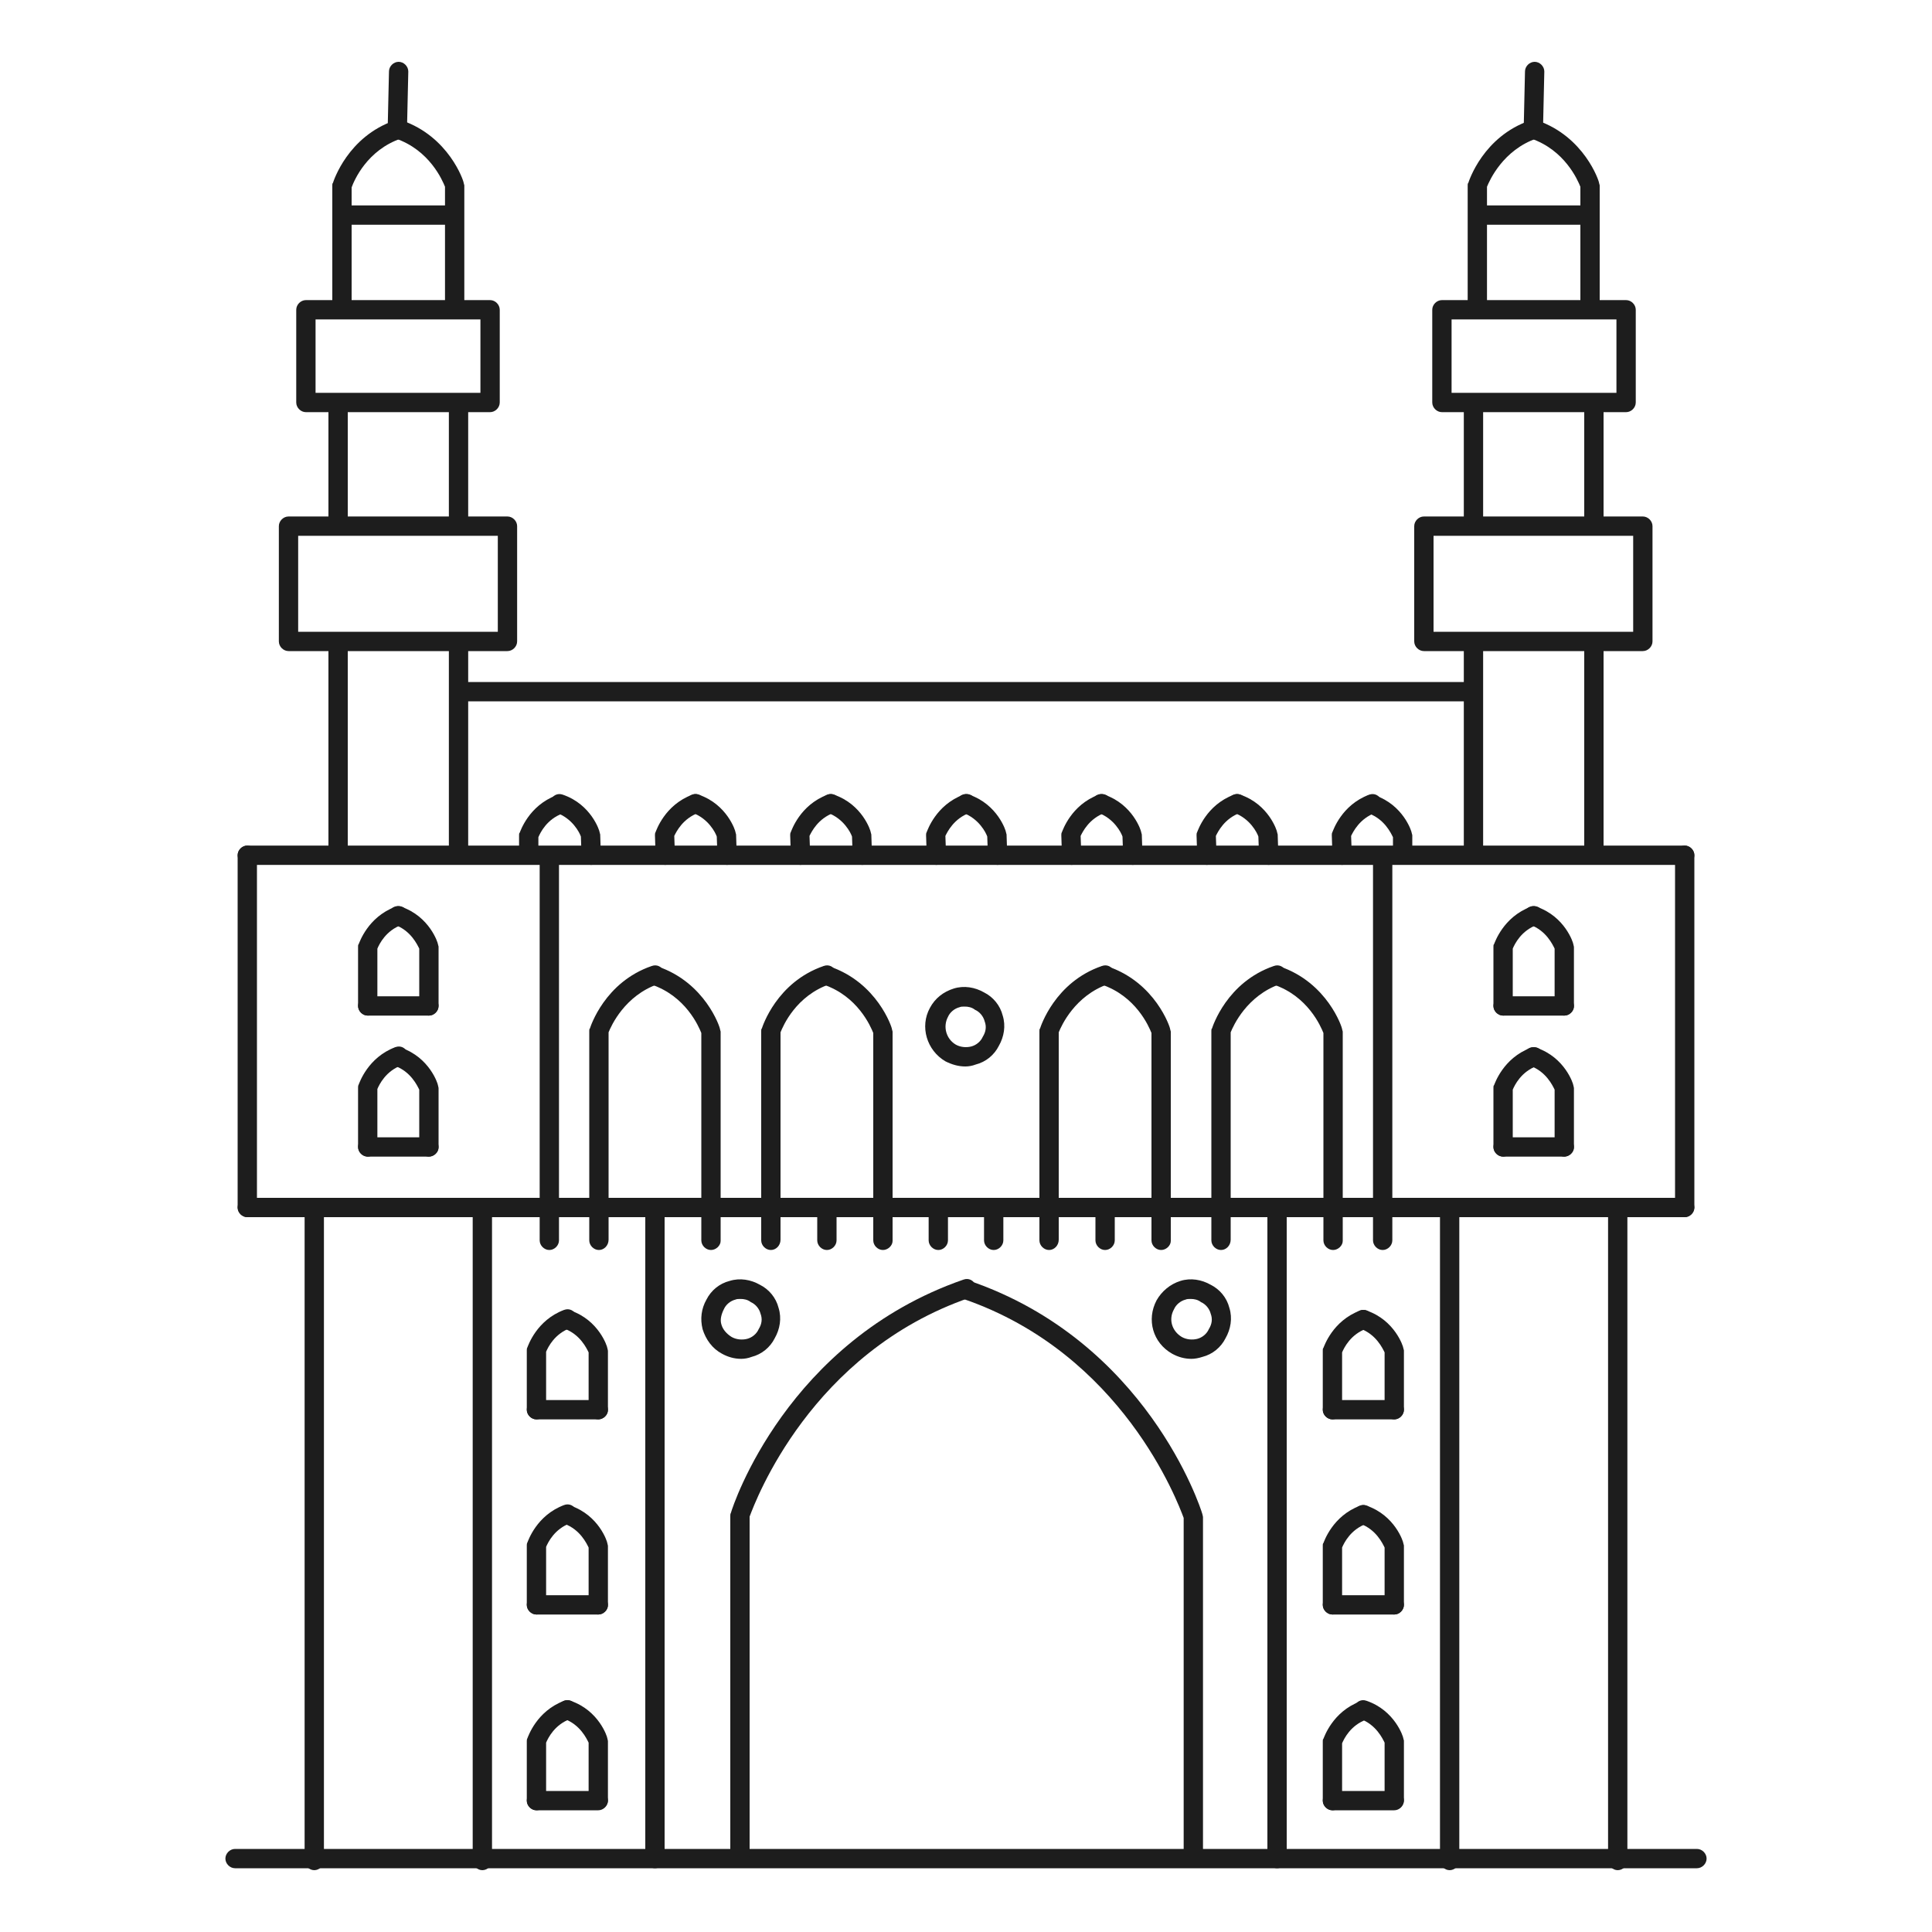 <?xml version="1.0" encoding="utf-8"?>
<!-- Generator: Adobe Illustrator 19.0.0, SVG Export Plug-In . SVG Version: 6.00 Build 0)  -->
<svg version="1.1" id="Layer_1" xmlns="http://www.w3.org/2000/svg" xmlns:xlink="http://www.w3.org/1999/xlink" x="0px" y="0px"
	 viewBox="0 0 300 300" style="enable-background:new 0 0 300 300;" xml:space="preserve">
<style type="text/css">
	.st0{fill:#1D1D1D;}
</style>
<g id="XMLID_97_">
	<g id="XMLID_95_">
		<path class="st0" d="M128.4,194.1c-0.8,0-1.5-0.7-1.5-1.5v-5c0-0.8,0.7-1.5,1.5-1.5s1.5,0.7,1.5,1.5v5
			C129.9,193.4,129.2,194.1,128.4,194.1z"/>
	</g>
	<g id="XMLID_94_">
		<path class="st0" d="M154.3,194.1c-0.8,0-1.5-0.7-1.5-1.5v-5c0-0.8,0.7-1.5,1.5-1.5s1.5,0.7,1.5,1.5v5
			C155.8,193.4,155.1,194.1,154.3,194.1z"/>
	</g>
	<g id="XMLID_93_">
		<path class="st0" d="M145.7,194.1c-0.8,0-1.5-0.7-1.5-1.5v-5c0-0.8,0.7-1.5,1.5-1.5s1.5,0.7,1.5,1.5v5
			C147.2,193.4,146.5,194.1,145.7,194.1z"/>
	</g>
	<g id="XMLID_92_">
		<path class="st0" d="M171.6,194.1c-0.8,0-1.5-0.7-1.5-1.5v-5c0-0.8,0.7-1.5,1.5-1.5s1.5,0.7,1.5,1.5v5
			C173.1,193.4,172.4,194.1,171.6,194.1z"/>
	</g>
	<g id="XMLID_91_">
		<path class="st0" d="M251.2,290.4c-0.8,0-1.5-0.7-1.5-1.5V188.7c0-0.8,0.7-1.5,1.5-1.5s1.5,0.7,1.5,1.5v100.2
			C252.7,289.7,252,290.4,251.2,290.4z"/>
	</g>
	<g id="XMLID_90_">
		<path class="st0" d="M198.3,290.1c-0.8,0-1.5-0.7-1.5-1.5V188c0-0.8,0.7-1.5,1.5-1.5s1.5,0.7,1.5,1.5v100.6
			C199.8,289.4,199.1,290.1,198.3,290.1z"/>
	</g>
	<g id="XMLID_89_">
		<path class="st0" d="M225.1,290.4c-0.8,0-1.5-0.7-1.5-1.5V188.7c0-0.8,0.7-1.5,1.5-1.5s1.5,0.7,1.5,1.5v100.2
			C226.6,289.7,225.9,290.4,225.1,290.4z"/>
	</g>
	<g id="XMLID_88_">
		<path class="st0" d="M214.7,194.1c-0.8,0-1.5-0.7-1.5-1.5v-59.3c0-0.8,0.7-1.5,1.5-1.5s1.5,0.7,1.5,1.5v59.3
			C216.2,193.4,215.5,194.1,214.7,194.1z"/>
	</g>
	<g id="XMLID_87_">
		<path class="st0" d="M101.7,290.1c-0.8,0-1.5-0.7-1.5-1.5V188c0-0.8,0.7-1.5,1.5-1.5s1.5,0.7,1.5,1.5v100.6
			C103.2,289.4,102.5,290.1,101.7,290.1z"/>
	</g>
	<g id="XMLID_86_">
		<path class="st0" d="M74.9,290.4c-0.8,0-1.5-0.7-1.5-1.5v-100c0-0.8,0.7-1.5,1.5-1.5s1.5,0.7,1.5,1.5v100
			C76.4,289.7,75.7,290.4,74.9,290.4z"/>
	</g>
	<g id="XMLID_85_">
		<path class="st0" d="M48.8,290.4c-0.8,0-1.5-0.7-1.5-1.5v-100c0-0.8,0.7-1.5,1.5-1.5s1.5,0.7,1.5,1.5v100
			C50.3,289.7,49.6,290.4,48.8,290.4z"/>
	</g>
	<g id="XMLID_84_">
		<path class="st0" d="M263.5,290.1h-227c-0.8,0-1.5-0.7-1.5-1.5s0.7-1.5,1.5-1.5h227c0.8,0,1.5,0.7,1.5,1.5
			S264.3,290.1,263.5,290.1z"/>
	</g>
	<g id="XMLID_83_">
		<path class="st0" d="M227.9,108.9H72.7c-0.8,0-1.5-0.7-1.5-1.5s0.7-1.5,1.5-1.5h155.2c0.8,0,1.5,0.7,1.5,1.5
			S228.7,108.9,227.9,108.9z"/>
	</g>
	<g id="XMLID_82_">
		<path class="st0" d="M228.8,133.3c-0.8,0-1.5-0.7-1.5-1.5v-31.2c0-0.8,0.7-1.5,1.5-1.5s1.5,0.7,1.5,1.5v31.2
			C230.3,132.6,229.6,133.3,228.8,133.3z"/>
	</g>
	<g id="XMLID_81_">
		<path class="st0" d="M247.5,133.3c-0.8,0-1.5-0.7-1.5-1.5v-31.2c0-0.8,0.7-1.5,1.5-1.5s1.5,0.7,1.5,1.5v31.2
			C249,132.6,248.3,133.3,247.5,133.3z"/>
	</g>
	<g id="XMLID_80_">
		<path class="st0" d="M255.1,101.1h-34c-0.8,0-1.5-0.7-1.5-1.5V81.7c0-0.8,0.7-1.5,1.5-1.5h34c0.8,0,1.5,0.7,1.5,1.5v17.9
			C256.6,100.4,255.9,101.1,255.1,101.1z M222.6,98.1h31V83.2h-31V98.1z"/>
	</g>
	<g id="XMLID_79_">
		<path class="st0" d="M228.8,81.7c-0.8,0-1.5-0.7-1.5-1.5V64c0-0.8,0.7-1.5,1.5-1.5s1.5,0.7,1.5,1.5v16.2
			C230.3,81,229.6,81.7,228.8,81.7z"/>
	</g>
	<g id="XMLID_78_">
		<path class="st0" d="M247.5,81.7c-0.8,0-1.5-0.7-1.5-1.5V64c0-0.8,0.7-1.5,1.5-1.5s1.5,0.7,1.5,1.5v16.2
			C249,81,248.3,81.7,247.5,81.7z"/>
	</g>
	<g id="XMLID_77_">
		<path class="st0" d="M252.5,64h-28.6c-0.8,0-1.5-0.7-1.5-1.5V48.1c0-0.8,0.7-1.5,1.5-1.5h28.6c0.8,0,1.5,0.7,1.5,1.5v14.4
			C254,63.3,253.3,64,252.5,64z M225.4,61H251V49.6h-25.6V61z"/>
	</g>
	<g id="XMLID_76_">
		<path class="st0" d="M246.8,34.9H230c-0.8,0-1.5-0.7-1.5-1.5s0.7-1.5,1.5-1.5h16.8c0.8,0,1.5,0.7,1.5,1.5S247.6,34.9,246.8,34.9z"
			/>
	</g>
	<g id="XMLID_75_">
		<path class="st0" d="M238.1,21.4C238.1,21.4,238.1,21.4,238.1,21.4c-0.9,0-1.5-0.7-1.5-1.5l0.2-8.8c0-0.8,0.7-1.5,1.5-1.5
			c0.8,0,1.5,0.7,1.5,1.5l-0.2,8.8C239.6,20.8,238.9,21.4,238.1,21.4z"/>
	</g>
	<g id="XMLID_74_">
		<path class="st0" d="M185,211c-1.1,0-2.1-0.3-3-0.8c-3-1.7-4-5.3-2.4-8.3c0.8-1.4,2.1-2.5,3.7-3c1.6-0.5,3.3-0.2,4.7,0.6
			c1.4,0.7,2.5,2,2.9,3.6c0.5,1.6,0.2,3.3-0.6,4.7c-0.7,1.4-2,2.5-3.6,2.9C186.1,210.9,185.5,211,185,211z M184.9,201.7
			c-0.3,0-0.6,0-0.8,0.1c-0.8,0.2-1.5,0.8-1.8,1.5c-0.9,1.6-0.3,3.4,1.2,4.3c0,0,0,0,0,0c0.7,0.4,1.6,0.5,2.4,0.3
			c0.8-0.2,1.5-0.8,1.8-1.5c0.5-0.8,0.6-1.6,0.3-2.4c-0.2-0.8-0.8-1.5-1.5-1.8C186,201.8,185.4,201.7,184.9,201.7z"/>
	</g>
	<g id="XMLID_73_">
		<path class="st0" d="M115.1,211c-1.1,0-2.1-0.3-3-0.8c-1.5-0.8-2.5-2.2-3-3.8c-0.4-1.6-0.2-3.2,0.6-4.6c0.7-1.4,2-2.5,3.6-2.9
			c1.6-0.5,3.3-0.2,4.7,0.6c1.4,0.7,2.5,2,2.9,3.6c0.5,1.6,0.2,3.3-0.6,4.7c-0.7,1.4-2,2.5-3.6,2.9C116.2,210.9,115.6,211,115.1,211
			z M115,201.7c-0.3,0-0.6,0-0.8,0.1c-0.8,0.2-1.5,0.8-1.8,1.5c-0.4,0.8-0.6,1.6-0.4,2.3c0.2,0.8,0.8,1.5,1.6,2c0,0,0,0,0,0
			c0.7,0.4,1.6,0.5,2.4,0.3c0.8-0.2,1.5-0.8,1.8-1.5c0.5-0.8,0.6-1.6,0.3-2.4c-0.2-0.8-0.8-1.5-1.5-1.8
			C116.1,201.8,115.5,201.7,115,201.7z"/>
	</g>
	<g id="XMLID_72_">
		<path class="st0" d="M149.9,165.6c-1.1,0-2.1-0.3-3.1-0.8c-2.9-1.7-4-5.4-2.4-8.3c0.8-1.5,2.1-2.5,3.7-3c1.6-0.5,3.3-0.2,4.7,0.6
			c1.4,0.7,2.5,2,2.9,3.6c0.5,1.6,0.2,3.3-0.6,4.7c-0.7,1.4-2,2.5-3.6,2.9C151,165.5,150.4,165.6,149.9,165.6z M149.8,156.3
			c-0.3,0-0.6,0-0.8,0.1c-0.8,0.2-1.5,0.8-1.8,1.5c-0.8,1.5-0.3,3.4,1.2,4.3l0,0c0.7,0.4,1.6,0.5,2.4,0.3c0.8-0.2,1.5-0.8,1.8-1.5
			c0.5-0.8,0.6-1.6,0.3-2.4c-0.2-0.8-0.8-1.5-1.5-1.8C150.9,156.4,150.3,156.3,149.8,156.3z"/>
	</g>
	<g id="XMLID_71_">
		<path class="st0" d="M242.9,157.7h-9.5c-0.8,0-1.5-0.7-1.5-1.5s0.7-1.5,1.5-1.5h9.5c0.8,0,1.5,0.7,1.5,1.5
			S243.7,157.7,242.9,157.7z"/>
	</g>
	<g id="XMLID_70_">
		<path class="st0" d="M242.9,157.7c-0.8,0-1.5-0.7-1.5-1.5v-8.9c-0.3-0.6-1.3-2.8-3.8-3.7c-0.8-0.3-1.2-1.1-0.9-1.9
			s1.1-1.2,1.9-0.9c4.4,1.5,5.7,5.6,5.7,5.8c0,0.1,0.1,0.3,0.1,0.5v9.2C244.4,157,243.7,157.7,242.9,157.7z"/>
	</g>
	<g id="XMLID_69_">
		<path class="st0" d="M233.4,157.7c-0.8,0-1.5-0.7-1.5-1.5V147c0-0.2,0-0.3,0.1-0.4c0.1-0.2,1.4-4.2,5.7-5.8
			c0.8-0.3,1.6,0.1,1.9,0.9s-0.1,1.6-0.9,1.9c-2.5,0.9-3.5,3-3.8,3.7v8.9C234.9,157,234.2,157.7,233.4,157.7z"/>
	</g>
	<g id="XMLID_68_">
		<path class="st0" d="M242.9,179.6h-9.5c-0.8,0-1.5-0.7-1.5-1.5s0.7-1.5,1.5-1.5h9.5c0.8,0,1.5,0.7,1.5,1.5
			S243.7,179.6,242.9,179.6z"/>
	</g>
	<g id="XMLID_67_">
		<path class="st0" d="M242.9,179.6c-0.8,0-1.5-0.7-1.5-1.5v-8.9c-0.3-0.6-1.3-2.8-3.8-3.7c-0.8-0.3-1.2-1.1-0.9-1.9
			s1.1-1.2,1.9-0.9c4.4,1.5,5.7,5.6,5.7,5.8c0,0.1,0.1,0.3,0.1,0.5v9.2C244.4,178.9,243.7,179.6,242.9,179.6z"/>
	</g>
	<g id="XMLID_66_">
		<path class="st0" d="M233.4,179.6c-0.8,0-1.5-0.7-1.5-1.5v-9.2c0-0.2,0-0.3,0.1-0.4c0.1-0.2,1.4-4.2,5.7-5.8
			c0.8-0.3,1.6,0.1,1.9,0.9s-0.1,1.6-0.9,1.9c-2.5,0.9-3.5,3-3.8,3.7v8.9C234.9,178.9,234.2,179.6,233.4,179.6z"/>
	</g>
	<g id="XMLID_65_">
		<path class="st0" d="M66.6,157.7h-9.5c-0.8,0-1.5-0.7-1.5-1.5s0.7-1.5,1.5-1.5h9.5c0.8,0,1.5,0.7,1.5,1.5S67.4,157.7,66.6,157.7z"
			/>
	</g>
	<g id="XMLID_64_">
		<path class="st0" d="M57.1,157.7c-0.8,0-1.5-0.7-1.5-1.5V147c0-0.2,0-0.3,0.1-0.4c0.1-0.2,1.4-4.2,5.7-5.8
			c0.8-0.3,1.6,0.1,1.9,0.9c0.3,0.8-0.1,1.6-0.9,1.9c-2.5,0.9-3.5,3-3.8,3.7v8.9C58.6,157,57.9,157.7,57.1,157.7z"/>
	</g>
	<g id="XMLID_63_">
		<path class="st0" d="M66.6,157.7c-0.8,0-1.5-0.7-1.5-1.5v-8.9c-0.3-0.6-1.3-2.8-3.8-3.7c-0.8-0.3-1.2-1.1-0.9-1.9
			c0.3-0.8,1.1-1.2,1.9-0.9c4.4,1.5,5.7,5.6,5.7,5.8c0,0.1,0.1,0.3,0.1,0.4v9.2C68.1,157,67.4,157.7,66.6,157.7z"/>
	</g>
	<g id="XMLID_62_">
		<path class="st0" d="M66.6,179.6h-9.5c-0.8,0-1.5-0.7-1.5-1.5s0.7-1.5,1.5-1.5h9.5c0.8,0,1.5,0.7,1.5,1.5S67.4,179.6,66.6,179.6z"
			/>
	</g>
	<g id="XMLID_61_">
		<path class="st0" d="M57.1,179.6c-0.8,0-1.5-0.7-1.5-1.5v-9.2c0-0.2,0-0.3,0.1-0.5c0.1-0.2,1.4-4.2,5.7-5.8
			c0.8-0.3,1.6,0.1,1.9,0.9c0.3,0.8-0.1,1.6-0.9,1.9c-2.5,0.9-3.5,3-3.8,3.7v8.9C58.6,178.9,57.9,179.6,57.1,179.6z"/>
	</g>
	<g id="XMLID_60_">
		<path class="st0" d="M66.6,179.6c-0.8,0-1.5-0.7-1.5-1.5v-8.9c-0.3-0.6-1.3-2.8-3.8-3.7c-0.8-0.3-1.2-1.1-0.9-1.9
			c0.3-0.8,1.1-1.2,1.9-0.9c4.4,1.5,5.7,5.6,5.7,5.8c0,0.1,0.1,0.3,0.1,0.5v9.2C68.1,178.9,67.4,179.6,66.6,179.6z"/>
	</g>
	<g id="XMLID_59_">
		<path class="st0" d="M207,194.1c-0.8,0-1.5-0.7-1.5-1.5v-32.2c-0.4-1-2.4-5.7-7.7-7.5c-0.8-0.3-1.2-1.1-0.9-1.9
			c0.3-0.8,1.1-1.2,1.9-0.9c7.3,2.5,9.6,9.4,9.6,9.7c0,0.1,0.1,0.3,0.1,0.4v32.5C208.5,193.4,207.8,194.1,207,194.1z"/>
	</g>
	<g id="XMLID_58_">
		<path class="st0" d="M189.6,194.1c-0.8,0-1.5-0.7-1.5-1.5v-32.5c0-0.2,0-0.3,0.1-0.4c0.1-0.3,2.3-7.2,9.6-9.7
			c0.8-0.3,1.6,0.1,1.9,0.9c0.3,0.8-0.1,1.6-0.9,1.9c-5.2,1.8-7.3,6.5-7.7,7.5v32.2C191.1,193.4,190.4,194.1,189.6,194.1z"/>
	</g>
	<g id="XMLID_57_">
		<path class="st0" d="M180.3,194.1c-0.8,0-1.5-0.7-1.5-1.5v-32.2c-0.4-1-2.4-5.7-7.7-7.5c-0.8-0.3-1.2-1.1-0.9-1.9
			c0.3-0.8,1.1-1.2,1.9-0.9c7.3,2.5,9.6,9.4,9.6,9.7c0,0.1,0.1,0.3,0.1,0.4v32.5C181.8,193.4,181.1,194.1,180.3,194.1z"/>
	</g>
	<g id="XMLID_56_">
		<path class="st0" d="M162.9,194.1c-0.8,0-1.5-0.7-1.5-1.5v-32.5c0-0.2,0-0.3,0.1-0.4c0.1-0.3,2.3-7.2,9.6-9.7
			c0.8-0.3,1.6,0.1,1.9,0.9c0.3,0.8-0.1,1.6-0.9,1.9c-5.2,1.8-7.3,6.5-7.7,7.5v32.2C164.4,193.4,163.7,194.1,162.9,194.1z"/>
	</g>
	<g id="XMLID_55_">
		<path class="st0" d="M137.1,194.1c-0.8,0-1.5-0.7-1.5-1.5v-32.2c-0.4-1-2.4-5.7-7.7-7.5c-0.8-0.3-1.2-1.1-0.9-1.9
			c0.3-0.8,1.1-1.2,1.9-0.9c7.3,2.5,9.6,9.4,9.6,9.7c0,0.1,0.1,0.3,0.1,0.4v32.5C138.6,193.4,137.9,194.1,137.1,194.1z"/>
	</g>
	<g id="XMLID_54_">
		<path class="st0" d="M119.7,194.1c-0.8,0-1.5-0.7-1.5-1.5v-32.5c0-0.2,0-0.3,0.1-0.4c0.1-0.3,2.3-7.2,9.6-9.7
			c0.8-0.3,1.6,0.1,1.9,0.9c0.3,0.8-0.1,1.6-0.9,1.9c-5.3,1.8-7.3,6.5-7.7,7.5v32.2C121.2,193.4,120.5,194.1,119.7,194.1z"/>
	</g>
	<g id="XMLID_53_">
		<path class="st0" d="M110.4,194.1c-0.8,0-1.5-0.7-1.5-1.5v-32.2c-0.4-1-2.4-5.7-7.7-7.5c-0.8-0.3-1.2-1.1-0.9-1.9
			c0.3-0.8,1.1-1.2,1.9-0.9c7.3,2.5,9.6,9.4,9.6,9.7c0,0.1,0.1,0.3,0.1,0.4v32.5C111.9,193.4,111.2,194.1,110.4,194.1z"/>
	</g>
	<g id="XMLID_52_">
		<path class="st0" d="M93,194.1c-0.8,0-1.5-0.7-1.5-1.5v-32.5c0-0.2,0-0.3,0.1-0.4c0.1-0.3,2.3-7.2,9.6-9.7
			c0.8-0.3,1.6,0.1,1.9,0.9c0.3,0.8-0.1,1.6-0.9,1.9c-5.2,1.8-7.3,6.5-7.7,7.5v32.2C94.5,193.4,93.8,194.1,93,194.1z"/>
	</g>
	<g id="XMLID_51_">
		<path class="st0" d="M91.8,134.3c-0.8,0-1.5-0.6-1.5-1.5l-0.1-2.9c-0.2-0.6-1.3-2.8-3.8-3.7c-0.8-0.3-1.2-1.1-0.9-1.9
			c0.3-0.8,1.1-1.2,1.9-0.9c4.4,1.5,5.7,5.6,5.7,5.8c0,0.1,0.1,0.3,0.1,0.4l0.1,3.1C93.3,133.6,92.7,134.3,91.8,134.3
			C91.8,134.3,91.8,134.3,91.8,134.3z"/>
	</g>
	<g id="XMLID_50_">
		<path class="st0" d="M82.1,134.1c-0.8,0-1.5-0.7-1.5-1.5v-2.9c0-0.2,0-0.3,0.1-0.4c0.1-0.2,1.4-4.2,5.7-5.8
			c0.8-0.3,1.6,0.1,1.9,0.9c0.3,0.8-0.1,1.6-0.9,1.9c-2.5,0.9-3.5,3-3.8,3.7v2.6C83.6,133.4,82.9,134.1,82.1,134.1z"/>
	</g>
	<g id="XMLID_49_">
		<path class="st0" d="M217.8,134.2c-0.8,0-1.5-0.7-1.5-1.5V130c-0.3-0.6-1.3-2.8-3.8-3.7c-0.8-0.3-1.2-1.1-0.9-1.9
			c0.3-0.8,1.1-1.2,1.9-0.9c4.4,1.5,5.7,5.6,5.7,5.8c0,0.1,0.1,0.3,0.1,0.4v3C219.3,133.5,218.6,134.2,217.8,134.2z"/>
	</g>
	<g id="XMLID_48_">
		<path class="st0" d="M208.4,134.3c-0.8,0-1.5-0.6-1.5-1.5l-0.1-3.1c0-0.2,0-0.3,0.1-0.5c0.1-0.2,1.4-4.2,5.7-5.8
			c0.8-0.3,1.6,0.1,1.9,0.9c0.3,0.8-0.1,1.6-0.9,1.9c-2.5,0.9-3.5,3-3.8,3.6l0.1,2.8C209.9,133.6,209.3,134.3,208.4,134.3
			C208.4,134.3,208.4,134.3,208.4,134.3z"/>
	</g>
	<g id="XMLID_47_">
		<path class="st0" d="M197,134.3c-0.8,0-1.5-0.6-1.5-1.5l-0.1-2.9c-0.2-0.6-1.3-2.8-3.8-3.7c-0.8-0.3-1.2-1.1-0.9-1.9
			c0.3-0.8,1.1-1.2,1.9-0.9c4.4,1.5,5.7,5.6,5.7,5.8c0,0.1,0.1,0.3,0.1,0.4l0.1,3.1C198.5,133.6,197.9,134.3,197,134.3
			C197,134.3,197,134.3,197,134.3z"/>
	</g>
	<g id="XMLID_46_">
		<path class="st0" d="M187.4,134.3c-0.8,0-1.5-0.6-1.5-1.5l-0.1-3.1c0-0.2,0-0.3,0.1-0.5c0.1-0.2,1.4-4.2,5.7-5.8
			c0.8-0.3,1.6,0.1,1.9,0.9c0.3,0.8-0.1,1.6-0.9,1.9c-2.5,0.9-3.5,3-3.8,3.6l0.1,2.8C188.9,133.6,188.3,134.3,187.4,134.3
			C187.4,134.3,187.4,134.3,187.4,134.3z"/>
	</g>
	<g id="XMLID_45_">
		<path class="st0" d="M175.9,134.3c-0.8,0-1.5-0.6-1.5-1.5l-0.1-2.9c-0.2-0.6-1.3-2.8-3.8-3.7c-0.8-0.3-1.2-1.1-0.9-1.9
			c0.3-0.8,1.1-1.2,1.9-0.9c4.4,1.5,5.7,5.6,5.7,5.8c0,0.1,0.1,0.3,0.1,0.4l0.1,3.1C177.4,133.6,176.8,134.3,175.9,134.3
			C175.9,134.3,175.9,134.3,175.9,134.3z"/>
	</g>
	<g id="XMLID_44_">
		<path class="st0" d="M166.4,134.3c-0.8,0-1.5-0.6-1.5-1.5l-0.1-3.1c0-0.2,0-0.3,0.1-0.5c0.1-0.2,1.4-4.2,5.7-5.8
			c0.8-0.3,1.6,0.1,1.9,0.9c0.3,0.8-0.1,1.6-0.9,1.9c-2.5,0.9-3.5,3-3.8,3.6l0.1,2.8C167.9,133.6,167.3,134.3,166.4,134.3
			C166.4,134.3,166.4,134.3,166.4,134.3z"/>
	</g>
	<g id="XMLID_43_">
		<path class="st0" d="M154.9,134.3c-0.8,0-1.5-0.6-1.5-1.5l-0.1-2.9c-0.2-0.6-1.3-2.8-3.8-3.7c-0.8-0.3-1.2-1.1-0.9-1.9
			c0.3-0.8,1.1-1.2,1.9-0.9c4.4,1.5,5.7,5.6,5.7,5.8c0,0.1,0.1,0.3,0.1,0.4l0.1,3.1C156.4,133.6,155.8,134.3,154.9,134.3
			C154.9,134.3,154.9,134.3,154.9,134.3z"/>
	</g>
	<g id="XMLID_42_">
		<path class="st0" d="M145.4,134.3c-0.8,0-1.5-0.6-1.5-1.5l-0.1-3.1c0-0.2,0-0.3,0.1-0.5c0.1-0.2,1.4-4.2,5.7-5.8
			c0.8-0.3,1.6,0.1,1.9,0.9c0.3,0.8-0.1,1.6-0.9,1.9c-2.5,0.9-3.5,3-3.8,3.6l0.1,2.8C146.9,133.6,146.3,134.3,145.4,134.3
			C145.4,134.3,145.4,134.3,145.4,134.3z"/>
	</g>
	<g id="XMLID_41_">
		<path class="st0" d="M133.9,134.3c-0.8,0-1.5-0.6-1.5-1.5l-0.1-2.9c-0.2-0.6-1.3-2.8-3.8-3.7c-0.8-0.3-1.2-1.1-0.9-1.9
			c0.3-0.8,1.1-1.2,1.9-0.9c4.4,1.5,5.7,5.6,5.7,5.8c0,0.1,0.1,0.3,0.1,0.4l0.1,3.1C135.4,133.6,134.8,134.3,133.9,134.3
			C133.9,134.3,133.9,134.3,133.9,134.3z"/>
	</g>
	<g id="XMLID_40_">
		<path class="st0" d="M124.3,134.3c-0.8,0-1.5-0.6-1.5-1.5l-0.1-3.1c0-0.2,0-0.3,0.1-0.5c0.1-0.2,1.4-4.2,5.7-5.8
			c0.8-0.3,1.6,0.1,1.9,0.9c0.3,0.8-0.1,1.6-0.9,1.9c-2.5,0.9-3.5,3-3.8,3.6l0.1,2.8C125.8,133.6,125.2,134.3,124.3,134.3
			C124.3,134.3,124.3,134.3,124.3,134.3z"/>
	</g>
	<g id="XMLID_39_">
		<path class="st0" d="M112.9,134.3c-0.8,0-1.5-0.6-1.5-1.5l-0.1-2.9c-0.2-0.6-1.3-2.8-3.8-3.7c-0.8-0.3-1.2-1.1-0.9-1.9
			c0.3-0.8,1.1-1.2,1.9-0.9c4.4,1.5,5.7,5.6,5.7,5.8c0,0.1,0.1,0.3,0.1,0.4l0.1,3.1C114.4,133.6,113.8,134.3,112.9,134.3
			C112.9,134.3,112.9,134.3,112.9,134.3z"/>
	</g>
	<g id="XMLID_38_">
		<path class="st0" d="M103.3,134.3c-0.8,0-1.5-0.6-1.5-1.5l-0.1-3.1c0-0.2,0-0.3,0.1-0.5c0.1-0.2,1.4-4.2,5.7-5.8
			c0.8-0.3,1.6,0.1,1.9,0.9c0.3,0.8-0.1,1.6-0.9,1.9c-2.5,0.9-3.5,3-3.8,3.6l0.1,2.8C104.8,133.6,104.2,134.3,103.3,134.3
			C103.3,134.3,103.3,134.3,103.3,134.3z"/>
	</g>
	<g id="XMLID_37_">
		<path class="st0" d="M216.5,220.4h-9.6c-0.8,0-1.5-0.7-1.5-1.5s0.7-1.5,1.5-1.5h9.6c0.8,0,1.5,0.7,1.5,1.5
			S217.3,220.4,216.5,220.4z"/>
	</g>
	<g id="XMLID_36_">
		<path class="st0" d="M216.5,220.4c-0.8,0-1.5-0.7-1.5-1.5V210c-0.3-0.6-1.3-2.8-3.8-3.7c-0.8-0.3-1.2-1.1-0.9-1.9s1.1-1.2,1.9-0.9
			c4.4,1.5,5.7,5.6,5.7,5.8c0,0.1,0.1,0.3,0.1,0.4v9.2C218,219.7,217.3,220.4,216.5,220.4z"/>
	</g>
	<g id="XMLID_35_">
		<path class="st0" d="M206.9,220.4c-0.8,0-1.5-0.7-1.5-1.5v-9.2c0-0.2,0-0.3,0.1-0.4c0.1-0.2,1.4-4.2,5.7-5.8
			c0.8-0.3,1.6,0.1,1.9,0.9s-0.1,1.6-0.9,1.9c-2.5,0.9-3.5,3-3.8,3.7v8.9C208.4,219.7,207.7,220.4,206.9,220.4z"/>
	</g>
	<g id="XMLID_34_">
		<path class="st0" d="M216.5,250.7h-9.6c-0.8,0-1.5-0.7-1.5-1.5s0.7-1.5,1.5-1.5h9.6c0.8,0,1.5,0.7,1.5,1.5
			S217.3,250.7,216.5,250.7z"/>
	</g>
	<g id="XMLID_33_">
		<path class="st0" d="M216.5,250.7c-0.8,0-1.5-0.7-1.5-1.5v-8.9c-0.3-0.6-1.3-2.8-3.8-3.7c-0.8-0.3-1.2-1.1-0.9-1.9
			s1.1-1.2,1.9-0.9c4.4,1.5,5.7,5.6,5.7,5.8c0,0.1,0.1,0.3,0.1,0.4v9.2C218,250,217.3,250.7,216.5,250.7z"/>
	</g>
	<g id="XMLID_32_">
		<path class="st0" d="M206.9,250.7c-0.8,0-1.5-0.7-1.5-1.5V240c0-0.2,0-0.3,0.1-0.4c0.1-0.2,1.4-4.2,5.7-5.8
			c0.8-0.3,1.6,0.1,1.9,0.9s-0.1,1.6-0.9,1.9c-2.5,0.9-3.5,3-3.8,3.7v8.9C208.4,250,207.7,250.7,206.9,250.7z"/>
	</g>
	<g id="XMLID_31_">
		<path class="st0" d="M216.5,281.1h-9.6c-0.8,0-1.5-0.7-1.5-1.5s0.7-1.5,1.5-1.5h9.6c0.8,0,1.5,0.7,1.5,1.5
			S217.3,281.1,216.5,281.1z"/>
	</g>
	<g id="XMLID_30_">
		<path class="st0" d="M216.5,281c-0.8,0-1.5-0.7-1.5-1.5v-8.9c-0.3-0.6-1.3-2.8-3.8-3.7c-0.8-0.3-1.2-1.1-0.9-1.9s1.1-1.2,1.9-0.9
			c4.4,1.5,5.7,5.6,5.7,5.8c0,0.1,0.1,0.3,0.1,0.4v9.2C218,280.3,217.3,281,216.5,281z"/>
	</g>
	<g id="XMLID_29_">
		<path class="st0" d="M206.9,281.1c-0.8,0-1.5-0.7-1.5-1.5v-9.2c0-0.2,0-0.3,0.1-0.4c0.1-0.2,1.4-4.2,5.7-5.8
			c0.8-0.3,1.6,0.1,1.9,0.9c0.3,0.8-0.1,1.6-0.9,1.9c-2.5,0.9-3.5,3-3.8,3.7v8.9C208.4,280.4,207.7,281.1,206.9,281.1z"/>
	</g>
	<g id="XMLID_28_">
		<path class="st0" d="M92.9,220.4h-9.6c-0.8,0-1.5-0.7-1.5-1.5s0.7-1.5,1.5-1.5h9.6c0.8,0,1.5,0.7,1.5,1.5S93.7,220.4,92.9,220.4z"
			/>
	</g>
	<g id="XMLID_27_">
		<path class="st0" d="M92.9,220.4c-0.8,0-1.5-0.7-1.5-1.5V210c-0.3-0.6-1.3-2.8-3.8-3.7c-0.8-0.3-1.2-1.1-0.9-1.9s1.1-1.2,1.9-0.9
			c4.4,1.5,5.7,5.6,5.7,5.8c0,0.1,0.1,0.3,0.1,0.5v9.2C94.4,219.7,93.7,220.4,92.9,220.4z"/>
	</g>
	<g id="XMLID_26_">
		<path class="st0" d="M83.3,220.4c-0.8,0-1.5-0.7-1.5-1.5v-9.2c0-0.2,0-0.3,0.1-0.5c0.1-0.2,1.4-4.2,5.7-5.8
			c0.8-0.3,1.6,0.1,1.9,0.9c0.3,0.8-0.1,1.6-0.9,1.9c-2.5,0.9-3.5,3-3.8,3.7v8.9C84.8,219.7,84.1,220.4,83.3,220.4z"/>
	</g>
	<g id="XMLID_25_">
		<path class="st0" d="M92.9,250.7h-9.6c-0.8,0-1.5-0.7-1.5-1.5s0.7-1.5,1.5-1.5h9.6c0.8,0,1.5,0.7,1.5,1.5S93.7,250.7,92.9,250.7z"
			/>
	</g>
	<g id="XMLID_24_">
		<path class="st0" d="M92.9,250.7c-0.8,0-1.5-0.7-1.5-1.5v-8.9c-0.3-0.6-1.3-2.8-3.8-3.7c-0.8-0.3-1.2-1.1-0.9-1.9s1.1-1.2,1.9-0.9
			c4.4,1.5,5.7,5.6,5.7,5.8c0,0.1,0.1,0.3,0.1,0.5v9.2C94.4,250,93.7,250.7,92.9,250.7z"/>
	</g>
	<g id="XMLID_23_">
		<path class="st0" d="M83.3,250.7c-0.8,0-1.5-0.7-1.5-1.5V240c0-0.2,0-0.3,0.1-0.5c0.1-0.2,1.4-4.2,5.7-5.8
			c0.8-0.3,1.6,0.1,1.9,0.9c0.3,0.8-0.1,1.6-0.9,1.9c-2.5,0.9-3.5,3-3.8,3.7v8.9C84.8,250,84.1,250.7,83.3,250.7z"/>
	</g>
	<g id="XMLID_22_">
		<path class="st0" d="M92.9,281.1h-9.6c-0.8,0-1.5-0.7-1.5-1.5s0.7-1.5,1.5-1.5h9.6c0.8,0,1.5,0.7,1.5,1.5S93.7,281.1,92.9,281.1z"
			/>
	</g>
	<g id="XMLID_21_">
		<path class="st0" d="M92.9,281c-0.8,0-1.5-0.7-1.5-1.5v-8.9c-0.3-0.6-1.3-2.8-3.8-3.7c-0.8-0.3-1.2-1.1-0.9-1.9s1.1-1.2,1.9-0.9
			c4.4,1.5,5.7,5.6,5.7,5.8c0,0.1,0.1,0.3,0.1,0.5v9.2C94.4,280.3,93.7,281,92.9,281z"/>
	</g>
	<g id="XMLID_20_">
		<path class="st0" d="M83.3,281.1c-0.8,0-1.5-0.7-1.5-1.5v-9.2c0-0.2,0-0.3,0.1-0.5c0.1-0.2,1.4-4.2,5.7-5.8
			c0.8-0.3,1.6,0.1,1.9,0.9c0.3,0.8-0.1,1.6-0.9,1.9c-2.5,0.9-3.5,3-3.8,3.7v8.9C84.8,280.4,84.1,281.1,83.3,281.1z"/>
	</g>
	<g id="XMLID_19_">
		<path class="st0" d="M261.6,134.3H38.4c-0.8,0-1.5-0.7-1.5-1.5s0.7-1.5,1.5-1.5h223.2c0.8,0,1.5,0.7,1.5,1.5
			S262.4,134.3,261.6,134.3z"/>
	</g>
	<g id="XMLID_18_">
		<path class="st0" d="M261.6,189H38.4c-0.8,0-1.5-0.7-1.5-1.5s0.7-1.5,1.5-1.5h223.2c0.8,0,1.5,0.7,1.5,1.5S262.4,189,261.6,189z"
			/>
	</g>
	<g id="XMLID_17_">
		<path class="st0" d="M38.4,189c-0.8,0-1.5-0.7-1.5-1.5v-54.7c0-0.8,0.7-1.5,1.5-1.5s1.5,0.7,1.5,1.5v54.7
			C39.9,188.3,39.2,189,38.4,189z"/>
	</g>
	<g id="XMLID_16_">
		<path class="st0" d="M261.6,189c-0.8,0-1.5-0.7-1.5-1.5v-54.7c0-0.8,0.7-1.5,1.5-1.5s1.5,0.7,1.5,1.5v54.7
			C263.1,188.3,262.4,189,261.6,189z"/>
	</g>
	<g id="XMLID_15_">
		<path class="st0" d="M85.3,194.1c-0.8,0-1.5-0.7-1.5-1.5v-59.3c0-0.8,0.7-1.5,1.5-1.5s1.5,0.7,1.5,1.5v59.3
			C86.8,193.4,86.1,194.1,85.3,194.1z"/>
	</g>
	<g id="XMLID_14_">
		<path class="st0" d="M246.9,49.2c-0.8,0-1.5-0.7-1.5-1.5V29c-0.4-1-2.4-5.7-7.7-7.5c-0.8-0.3-1.2-1.1-0.9-1.9
			c0.3-0.8,1.1-1.2,1.9-0.9c7.3,2.5,9.6,9.4,9.6,9.7c0,0.1,0.1,0.3,0.1,0.4v19C248.4,48.5,247.7,49.2,246.9,49.2z"/>
	</g>
	<g id="XMLID_13_">
		<path class="st0" d="M229.4,49.3c-0.8,0-1.5-0.7-1.5-1.5v-19c0-0.2,0-0.3,0.1-0.4c0.1-0.3,2.3-7.2,9.6-9.7
			c0.8-0.3,1.6,0.1,1.9,0.9c0.3,0.8-0.1,1.6-0.9,1.9c-5.2,1.8-7.3,6.5-7.7,7.5v18.7C230.9,48.6,230.2,49.3,229.4,49.3z"/>
	</g>
	<g id="XMLID_12_">
		<path class="st0" d="M185.3,289.7c-0.8,0-1.5-0.7-1.5-1.5v-52.5c-0.9-2.4-9.5-25.5-34.2-34c-0.8-0.3-1.2-1.1-0.9-1.9
			c0.3-0.8,1.1-1.2,1.9-0.9c27.4,9.4,35.8,35.1,36.1,36.2c0,0.1,0.1,0.3,0.1,0.5v52.7C186.8,289,186.1,289.7,185.3,289.7z"/>
	</g>
	<g id="XMLID_11_">
		<path class="st0" d="M114.9,289.8c-0.8,0-1.5-0.7-1.5-1.5v-52.9c0-0.2,0-0.3,0.1-0.5c0.3-1.1,8.7-26.7,36.1-36.2
			c0.8-0.3,1.6,0.1,1.9,0.9c0.3,0.8-0.1,1.6-0.9,1.9c-24.7,8.5-33.3,31.6-34.2,34v52.7C116.4,289.1,115.7,289.8,114.9,289.8z"/>
	</g>
	<g id="XMLID_10_">
		<path class="st0" d="M52.5,133.3c-0.8,0-1.5-0.7-1.5-1.5v-31.2c0-0.8,0.7-1.5,1.5-1.5s1.5,0.7,1.5,1.5v31.2
			C54,132.6,53.3,133.3,52.5,133.3z"/>
	</g>
	<g id="XMLID_9_">
		<path class="st0" d="M71.2,133.3c-0.8,0-1.5-0.7-1.5-1.5v-31.2c0-0.8,0.7-1.5,1.5-1.5s1.5,0.7,1.5,1.5v31.2
			C72.7,132.6,72,133.3,71.2,133.3z"/>
	</g>
	<g id="XMLID_8_">
		<path class="st0" d="M78.8,101.1h-34c-0.8,0-1.5-0.7-1.5-1.5V81.7c0-0.8,0.7-1.5,1.5-1.5h34c0.8,0,1.5,0.7,1.5,1.5v17.9
			C80.3,100.4,79.6,101.1,78.8,101.1z M46.3,98.1h31V83.2h-31V98.1z"/>
	</g>
	<g id="XMLID_7_">
		<path class="st0" d="M52.5,81.7c-0.8,0-1.5-0.7-1.5-1.5V64c0-0.8,0.7-1.5,1.5-1.5S54,63.2,54,64v16.2C54,81,53.3,81.7,52.5,81.7z"
			/>
	</g>
	<g id="XMLID_6_">
		<path class="st0" d="M71.2,81.7c-0.8,0-1.5-0.7-1.5-1.5V64c0-0.8,0.7-1.5,1.5-1.5s1.5,0.7,1.5,1.5v16.2C72.7,81,72,81.7,71.2,81.7
			z"/>
	</g>
	<g id="XMLID_5_">
		<path class="st0" d="M76.1,64H47.5c-0.8,0-1.5-0.7-1.5-1.5V48.1c0-0.8,0.7-1.5,1.5-1.5h28.6c0.8,0,1.5,0.7,1.5,1.5v14.4
			C77.6,63.3,76.9,64,76.1,64z M49,61h25.6V49.6H49V61z"/>
	</g>
	<g id="XMLID_4_">
		<path class="st0" d="M70.5,34.9H53.7c-0.8,0-1.5-0.7-1.5-1.5s0.7-1.5,1.5-1.5h16.8c0.8,0,1.5,0.7,1.5,1.5S71.3,34.9,70.5,34.9z"/>
	</g>
	<g id="XMLID_3_">
		<path class="st0" d="M61.7,21.4C61.7,21.4,61.7,21.4,61.7,21.4c-0.9,0-1.5-0.7-1.5-1.5l0.2-8.8c0-0.8,0.7-1.5,1.5-1.5
			c0.8,0,1.5,0.7,1.5,1.5l-0.2,8.8C63.2,20.8,62.5,21.4,61.7,21.4z"/>
	</g>
	<g id="XMLID_2_">
		<path class="st0" d="M70.6,49.2c-0.8,0-1.5-0.7-1.5-1.5V29c-0.4-1-2.4-5.7-7.7-7.5c-0.8-0.3-1.2-1.1-0.9-1.9
			c0.3-0.8,1.1-1.2,1.9-0.9c7.3,2.5,9.6,9.4,9.6,9.7c0,0.1,0.1,0.3,0.1,0.4v19C72.1,48.5,71.4,49.2,70.6,49.2z"/>
	</g>
	<g id="XMLID_1_">
		<path class="st0" d="M53.1,49.3c-0.8,0-1.5-0.7-1.5-1.5v-19c0-0.2,0-0.3,0.1-0.4c0.1-0.3,2.3-7.2,9.6-9.7c0.8-0.3,1.6,0.1,1.9,0.9
			c0.3,0.8-0.1,1.6-0.9,1.9C57,23.3,55,28,54.6,29.1v18.7C54.6,48.6,53.9,49.3,53.1,49.3z"/>
	</g>
</g>
</svg>
